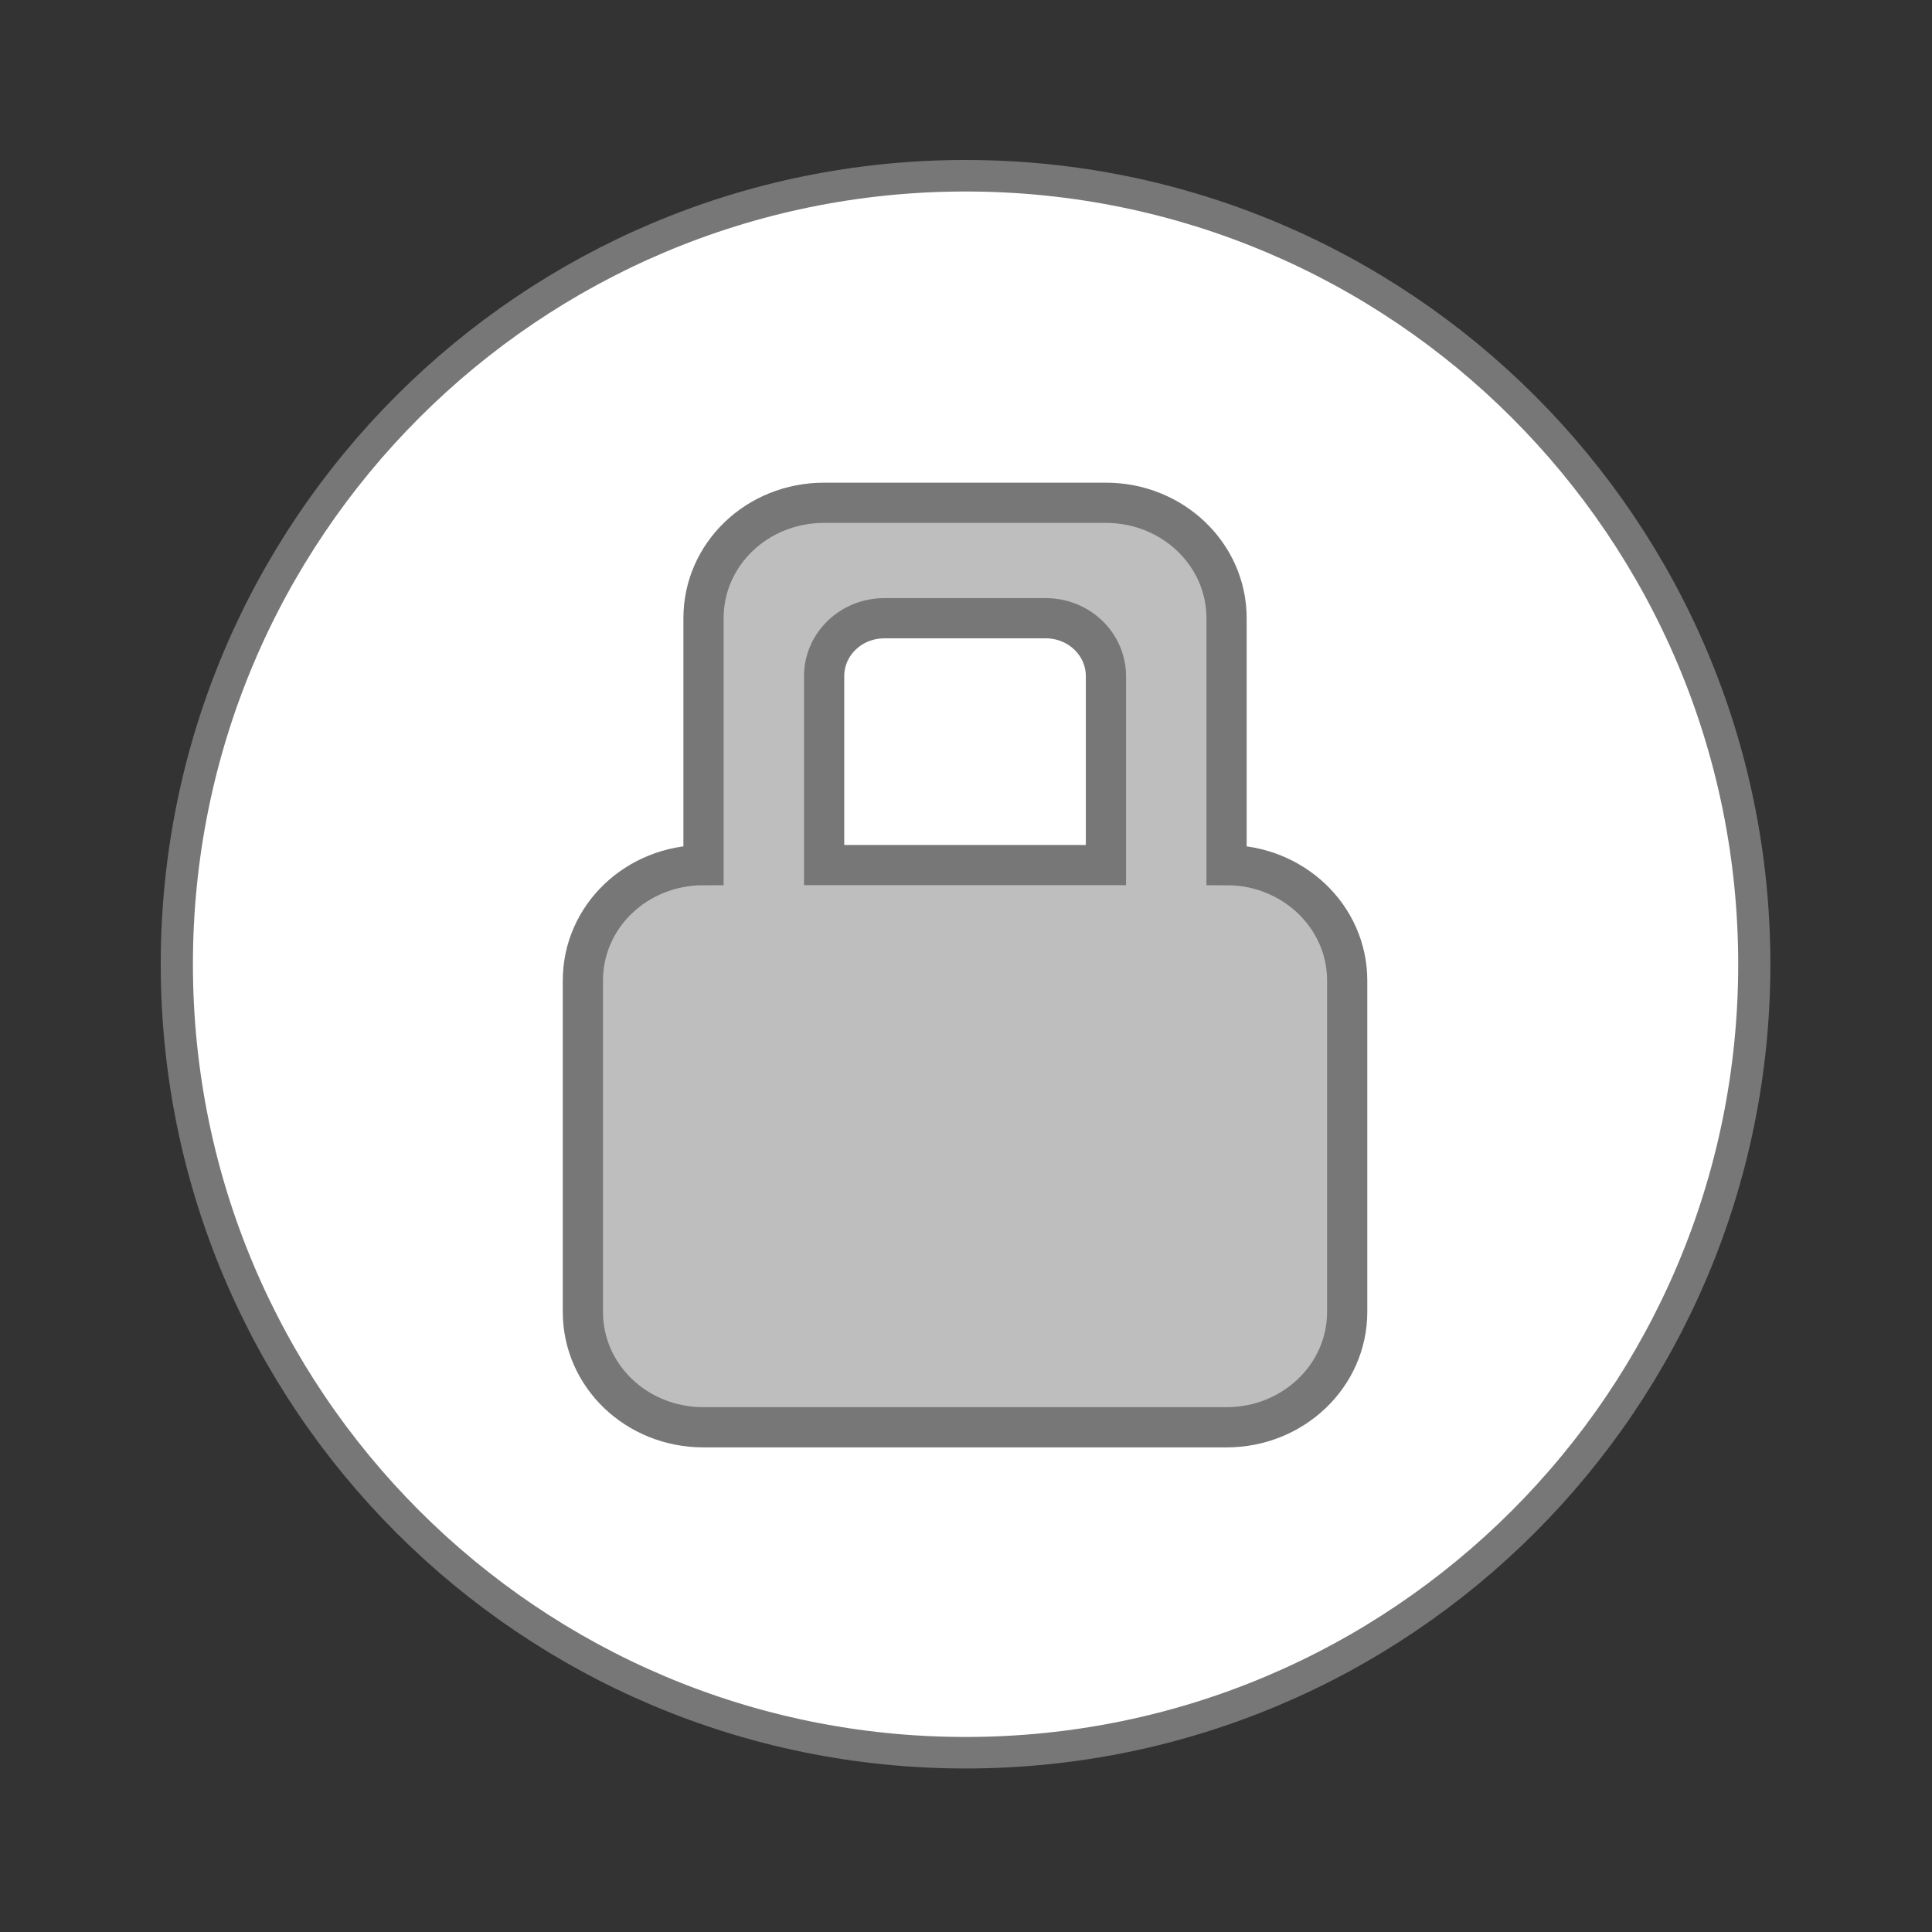 <?xml version="1.0" encoding="UTF-8" standalone="no"?>
<svg
   xmlns:dc="http://purl.org/dc/elements/1.1/"
   xmlns:cc="http://creativecommons.org/ns#"
   xmlns:rdf="http://www.w3.org/1999/02/22-rdf-syntax-ns#"
   xmlns:svg="http://www.w3.org/2000/svg"
   xmlns="http://www.w3.org/2000/svg"
   xmlns:sodipodi="http://sodipodi.sourceforge.net/DTD/sodipodi-0.dtd"
   xmlns:inkscape="http://www.inkscape.org/namespaces/inkscape"
   width="16"
   height="16"
   viewBox="0 0 16 16"
   id="svg2"
   version="1.1"
   inkscape:version="0.91 r13725"
   sodipodi:docname="emblem-readonly.svg">
  <rect x="0" y="0" width="16" height="16" fill="#333333" stroke="none"/>
  <defs
     id="defs12" />
  <sodipodi:namedview
     pagecolor="#ffffff"
     bordercolor="#666666"
     borderopacity="1"
     objecttolerance="10"
     gridtolerance="10"
     guidetolerance="10"
     inkscape:pageopacity="0"
     inkscape:pageshadow="2"
     inkscape:window-width="1366"
     inkscape:window-height="704"
     id="namedview10"
     showgrid="true"
     inkscape:zoom="45.254834"
     inkscape:cx="8.4479512"
     inkscape:cy="6.5247565"
     inkscape:window-x="0"
     inkscape:window-y="27"
     inkscape:window-maximized="1"
     inkscape:current-layer="svg2">
    <inkscape:grid
       type="xygrid"
       id="grid4142" />
  </sodipodi:namedview>
  <g
     style="stroke:#777"
     id="g4">
    <path
       style="fill:#fff;stroke-width:.5"
       d="M 25.933 35.186 C 25.933 42.095 20.446 47.696 13.678 47.696 C 6.909 47.696 1.423 42.095 1.423 35.186 C 1.423 28.277 6.909 22.677 13.678 22.677 C 20.446 22.677 25.933 28.277 25.933 35.186 Z "
       transform="matrix(.533 0 0 .522 .706 -10.382)"
       id="path6" />
    <path
       style="fill:#bebebe"
       d="m 20.496,12.504 c -1.664,0 -3,1.277 -3,2.871 l 0,6.14 c -1.664,0 -3,1.277 -3,2.871 l 0,8.239 c 0,1.594 1.336,2.871 3,2.871 l 13.008,0 c 1.652,0 3,-1.277 3,-2.871 l 0,-8.239 c 0,-1.594 -1.348,-2.871 -3,-2.871 l 0,-6.14 c 0,-1.594 -1.348,-2.871 -3,-2.871 z m 1.5,2.871 4.008,0 c 0.832,0 1.5,0.645 1.5,1.441 l 0,4.698 -7.008,0 0,-4.698 c 0,-0.797 0.668,-1.441 1.5,-1.441 z"
       transform="scale(0.333,0.333)"
       id="path8"
       inkscape:connector-curvature="0"
       sodipodi:nodetypes="sscsssssscssssssccss" />
  </g>
</svg>
